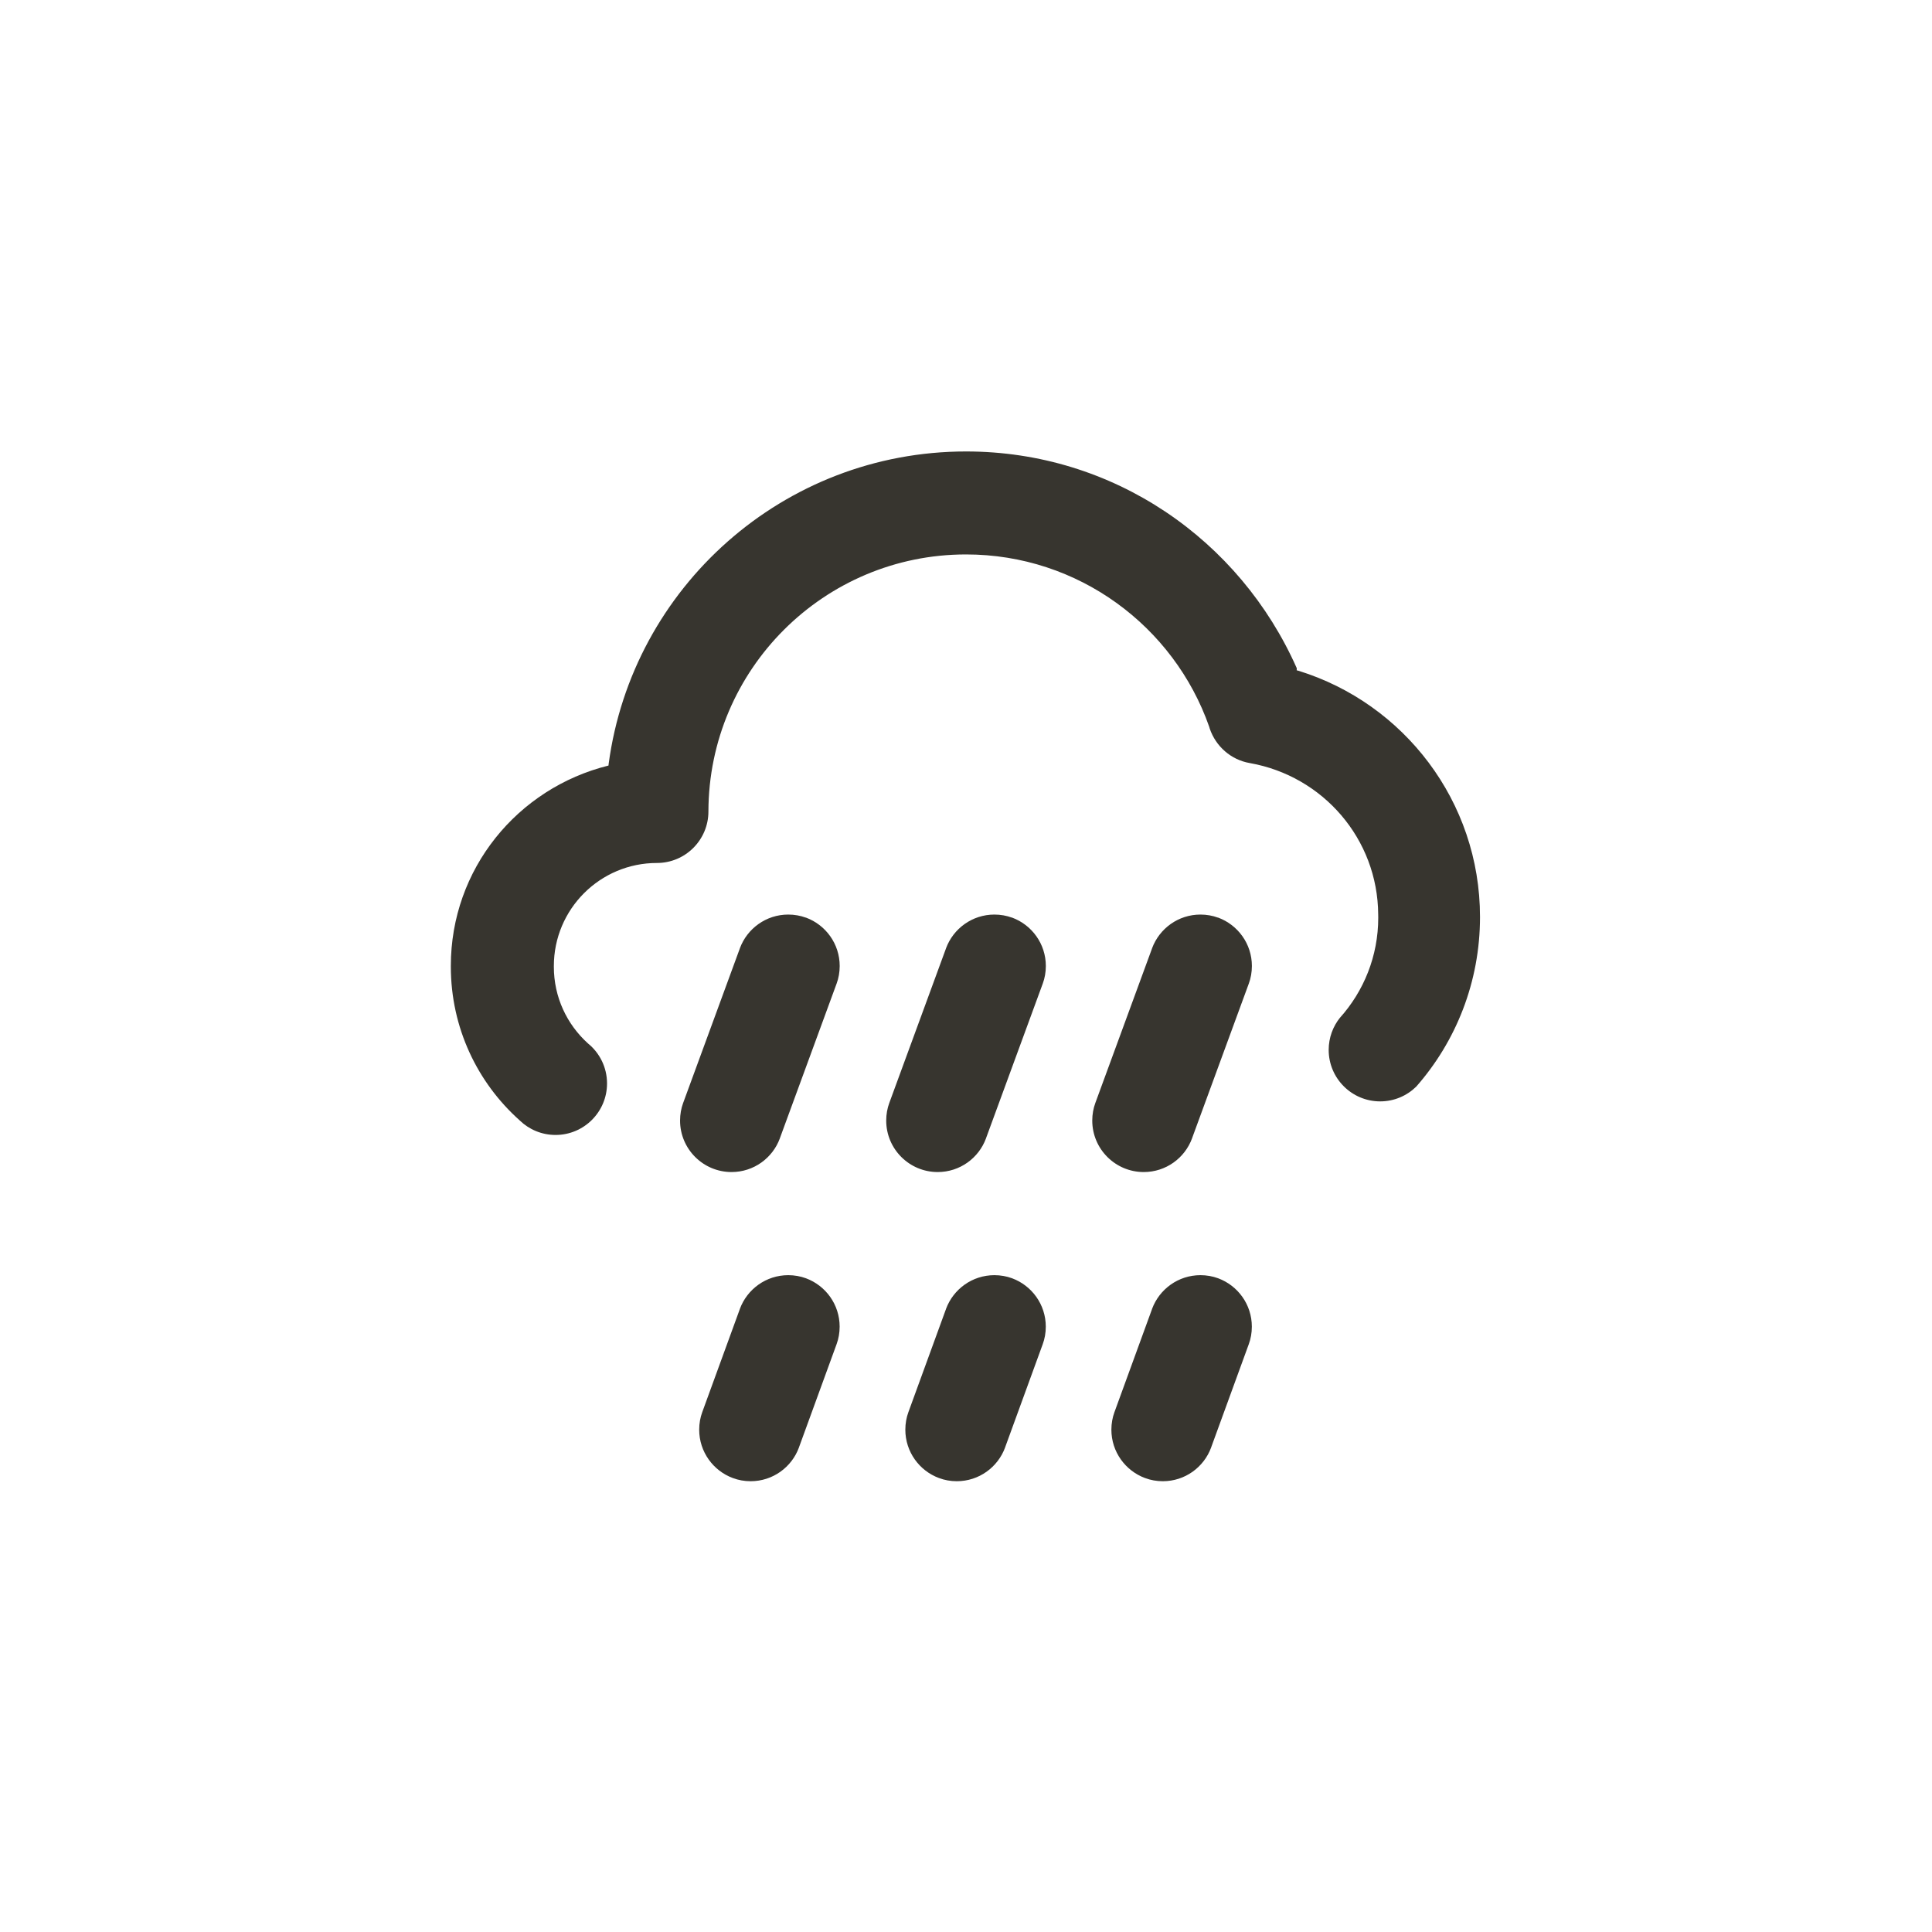 <!-- Generated by IcoMoon.io -->
<svg version="1.1" xmlns="http://www.w3.org/2000/svg" width="40" height="40" viewBox="0 0 40 40">
<title>ul-cloud-showers-heavy</title>
<path fill="#37352f" d="M20.95 26.464c-0.108-0.040-0.233-0.063-0.362-0.063-0.459 0-0.85 0.29-1.001 0.696l-0.002 0.007-0.778 2.134c-0.040 0.108-0.063 0.233-0.063 0.362 0 0.459 0.29 0.85 0.696 1.001l0.007 0.002c0.108 0.041 0.233 0.064 0.362 0.064v0c0.459 0 0.85-0.29 1-0.697l0.002-0.007 0.778-2.134c0.040-0.108 0.063-0.233 0.063-0.362 0-0.459-0.29-0.85-0.696-1.001l-0.007-0.002zM16.682 26.464c-0.108-0.040-0.233-0.063-0.362-0.063-0.459 0-0.85 0.29-1.001 0.696l-0.002 0.007-0.778 2.134c-0.040 0.108-0.063 0.233-0.063 0.362 0 0.459 0.29 0.85 0.696 1.001l0.007 0.002c0.108 0.041 0.233 0.064 0.362 0.064v0c0.459 0 0.85-0.29 1-0.697l0.002-0.007 0.778-2.134c0.040-0.108 0.063-0.233 0.063-0.362 0-0.459-0.29-0.85-0.696-1.001l-0.007-0.002zM16.682 18.998c-0.108-0.040-0.233-0.063-0.362-0.063-0.459 0-0.85 0.29-1.001 0.696l-0.002 0.007-1.174 3.2c-0.040 0.108-0.063 0.233-0.063 0.362 0 0.589 0.478 1.066 1.066 1.066v0c0.459 0 0.85-0.29 1-0.697l0.002-0.007 1.174-3.2c0.040-0.108 0.063-0.233 0.063-0.362 0-0.459-0.29-0.85-0.696-1.001l-0.007-0.002zM20.95 18.998c-0.108-0.040-0.233-0.063-0.362-0.063-0.459 0-0.85 0.29-1.001 0.696l-0.002 0.007-1.174 3.2c-0.040 0.108-0.063 0.233-0.063 0.362 0 0.589 0.478 1.066 1.066 1.066v0c0.459 0 0.85-0.29 1-0.697l0.002-0.007 1.174-3.2c0.040-0.108 0.063-0.233 0.063-0.362 0-0.459-0.29-0.85-0.696-1.001l-0.007-0.002zM26.848 13.834c-1.18-2.663-3.8-4.487-6.846-4.487-3.784 0-6.91 2.815-7.4 6.465l-0.004 0.038c-1.887 0.468-3.264 2.146-3.264 4.147 0 0.001 0 0.002 0 0.002v0c0 0.004 0 0.009 0 0.014 0 1.265 0.55 2.402 1.425 3.183l0.004 0.004c0.191 0.184 0.452 0.298 0.739 0.298 0.589 0 1.066-0.478 1.066-1.066 0-0.335-0.154-0.634-0.395-0.829l-0.002-0.002c-0.433-0.392-0.704-0.956-0.704-1.584 0-0.006 0-0.011 0-0.017v0.001c0-1.178 0.955-2.134 2.134-2.134v0c0.589 0 1.066-0.478 1.066-1.066v0c0.006-2.941 2.392-5.322 5.334-5.322 2.326 0 4.305 1.49 5.034 3.567l0.011 0.038c0.126 0.37 0.44 0.646 0.826 0.714l0.006 0.001c1.512 0.268 2.647 1.568 2.656 3.135v0.001c0.001 0.019 0.001 0.042 0.001 0.065 0 0.796-0.3 1.522-0.793 2.072l0.002-0.003c-0.146 0.181-0.235 0.414-0.235 0.668 0 0.589 0.478 1.066 1.066 1.066 0.291 0 0.554-0.117 0.747-0.306v0c0.82-0.933 1.32-2.164 1.32-3.512 0-2.397-1.581-4.424-3.757-5.097l-0.038-0.010zM25.216 26.464c-0.108-0.040-0.233-0.063-0.362-0.063-0.459 0-0.85 0.29-1.001 0.696l-0.002 0.007-0.778 2.134c-0.040 0.108-0.063 0.233-0.063 0.362 0 0.459 0.29 0.85 0.696 1.001l0.007 0.002c0.108 0.041 0.233 0.064 0.362 0.064v0c0.459 0 0.85-0.29 1-0.697l0.002-0.007 0.778-2.134c0.040-0.108 0.063-0.233 0.063-0.362 0-0.459-0.29-0.85-0.696-1.001l-0.007-0.002zM25.216 18.998c-0.108-0.040-0.233-0.063-0.362-0.063-0.459 0-0.85 0.29-1.001 0.696l-0.002 0.007-1.174 3.2c-0.040 0.108-0.063 0.233-0.063 0.362 0 0.589 0.478 1.066 1.066 1.066v0c0.459 0 0.85-0.29 1-0.697l0.002-0.007 1.174-3.2c0.040-0.108 0.063-0.233 0.063-0.362 0-0.459-0.29-0.85-0.696-1.001l-0.007-0.002z"></path>
</svg>
